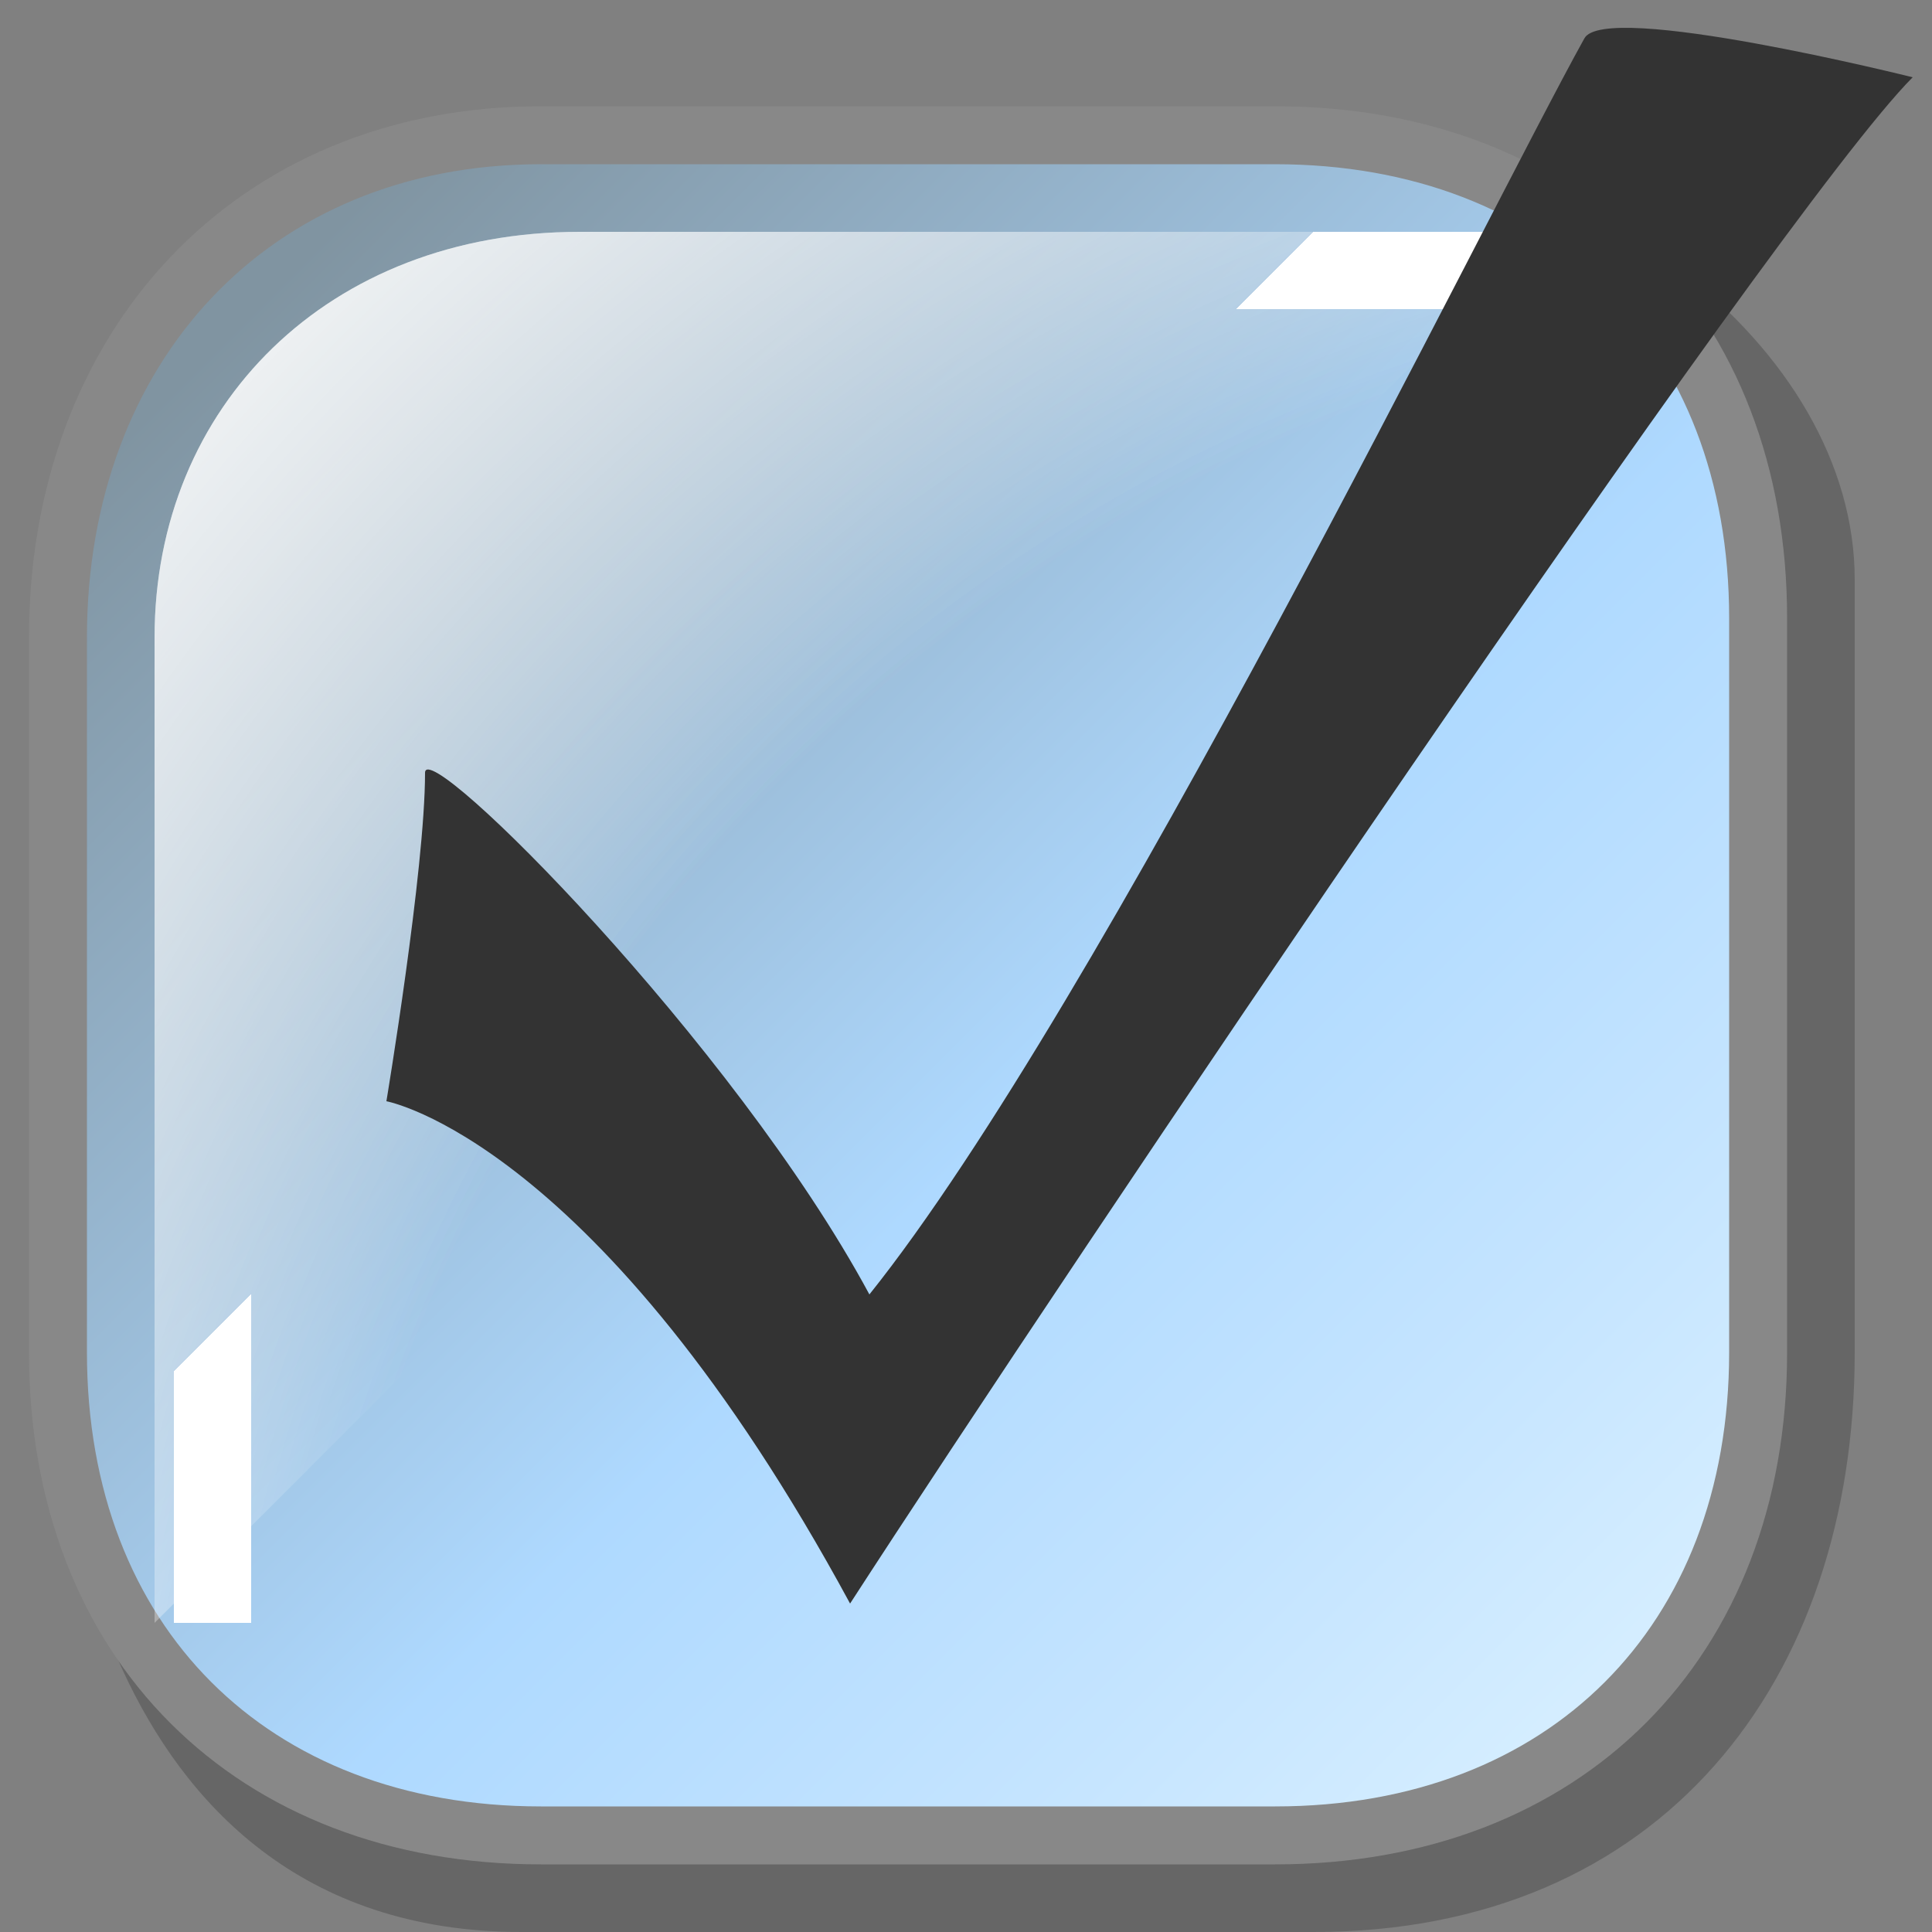 <?xml version="1.1" encoding="UTF-8"?>
<svg height="100" width="100">

  <rect width="100%" height="100%" fill="#808080" stroke="none"/>

  <defs>
    <linearGradient x1="10" y1="10" x2="100" y2="100" id="LG1" gradientUnits="userSpaceOnUse">
      <stop style="stop-color:#8094A1;stop-opacity:1;" offset="0.05"/>
      <stop style="stop-color:#AED9FF;stop-opacity:1;" offset="0.5"/>
      <stop style="stop-color:#C4E4FF;stop-opacity:1;" offset="0.7"/>
      <stop style="stop-color:#E9F9FF;stop-opacity:1;" offset="1"/>
    </linearGradient>
    <radialGradient cx="100" cy="100" fx="100" fy="100" r="140" id="RG1" gradientUnits="userSpaceOnUse">
      <stop style="stop-color:#fff;stop-opacity:0" offset="0.6" />
      <stop style="stop-color:#fff;stop-opacity:1" offset="1" />
    </radialGradient>
    <linearGradient x1="20" y1="20" x2="40" y2="40" id="LG2" gradientUnits="userSpaceOnUse">
      <stop style="stop-color:#fff;stop-opacity:0" offset="1" />
      <stop style="stop-color:#fff;stop-opacity:1" offset="0" />
    </linearGradient>
  </defs>
  
  <path style="fill:#666" d="M 3,73 6,35 c 0,0 18,-25 24,-25 5,0 31,-3 36,-3 16,0 30,11 30,23 0,12 0,23 0,40 0,17 -10,30 -28,30 -5,0 -37,0 -41,0 C 4,100 3,73 3,73 z"/>
  <path style="fill:url(#LG1);stroke:#888;stroke-width:3" d="M 3,70 C 3,55 3,45 3,33 3,18 13,7 28,7 28,7 61,7 66,7 81,7 91,17 91,32 91,47 91,55 91,70 91,85 81,95 66,95 61,95 32,95 28,95 13,95 3,85 3,70 z"/>
  <path style="fill:url(#RG1)" d="M 8,84 8,33 C 8,21 17,12 30,12 l 50,0"/>
  <path style="fill:url(#RG1)" d="M 8,84 8,33 C 8,21 17,12 30,12 l 50,0"/>
  <path style="fill:none;stroke:url(#LG2);stroke-width:4" d="m 11,84 0,-49 c 0,-12 8,-21 21,-21 16,0 25,0 48,0"/>
  <path style="fill:#333" d="m 20,57 c 0,0 11,2 24,26 C 55,66 92,11 99,4 99,4 83,0 82,2 77,11 57,52 45,67 38,54 22,38 22,40 c 0,5 -2,17 -2,17 z"/>

</svg>
